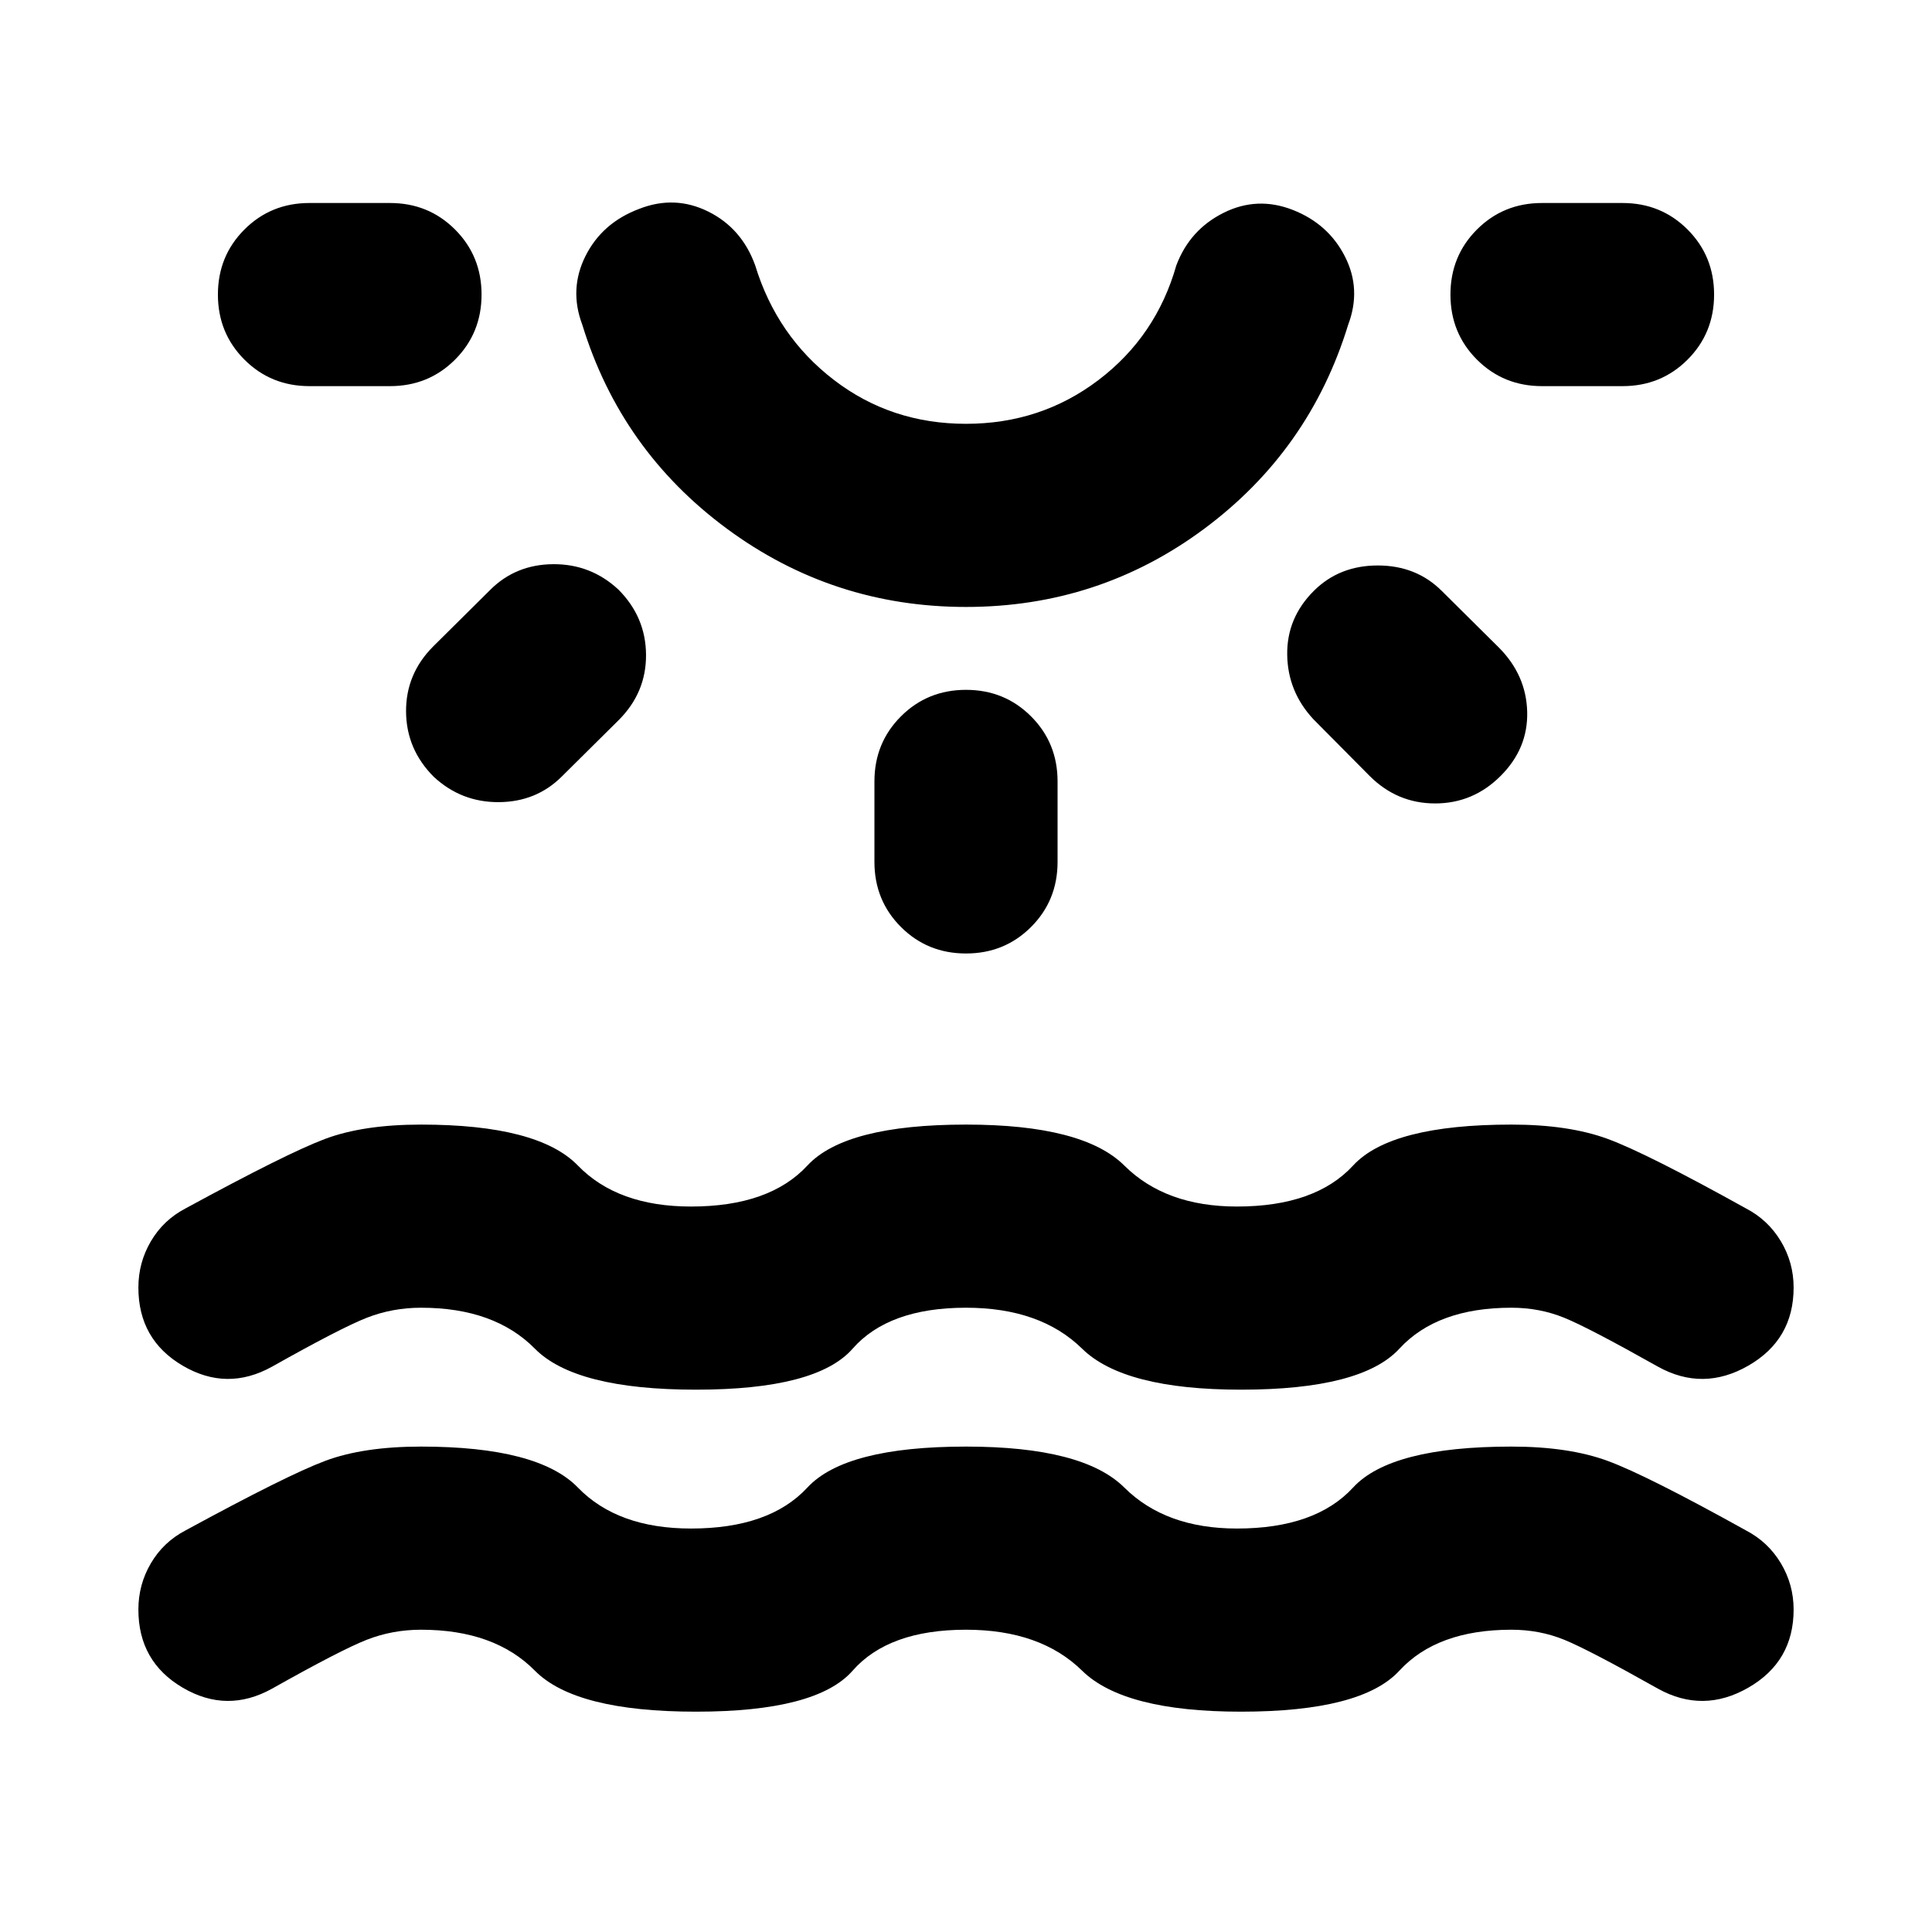 <svg xmlns="http://www.w3.org/2000/svg" height="24" viewBox="0 -960 960 960" width="24"><path d="M345.85-109.48q-59.96 0-80.06-20.36-20.09-20.36-56.57-20.36-14.24 0-27 5t-47.05 24.29q-22.39 12.43-44.4-.5-22.01-12.94-22.01-38.81 0-12.43 6.22-23.01 6.22-10.57 17.17-16.29 50.39-27.44 69.37-34.56 18.98-7.12 47.7-7.12 58.19 0 77.93 20.36 19.74 20.36 56.22 20.36 38.96 0 57.81-20.36Q420.04-241.2 480-241.2q58.2 0 78.67 20.36 20.48 20.36 55.96 20.36 38.96 0 57.7-20.36 18.74-20.36 78.69-20.36 28.48 0 47.84 7.12 19.36 7.12 68.75 34.56 10.96 5.72 17.29 16.29 6.34 10.58 6.34 23.01 0 25.87-22.51 38.81-22.51 12.93-44.9.5-34.29-19.29-46.55-24.29-12.26-5-26.26-5-36.95 0-55.69 20.36-18.74 20.36-78.7 20.36-58.2 0-78.93-20.36-20.74-20.36-57.7-20.36-38.48 0-56.34 20.36-17.86 20.36-77.81 20.36ZM239.28-813.63q0 19.15-13.17 32.33-13.18 13.17-32.33 13.17h-40q-19.15 0-32.32-13.17-13.18-13.18-13.18-32.33t13.18-32.33q13.17-13.17 32.32-13.17h40q19.15 0 32.33 13.17 13.17 13.18 13.17 32.33Zm67.94 146.52q13.67 13.67 13.79 32.45.12 18.77-13.55 32.44l-28.24 28q-12.68 12.68-31.33 12.8-18.65.12-32.32-12.56-13.68-13.67-13.8-32.44-.12-18.78 13.56-32.45l28.24-28q12.67-12.67 31.32-12.79 18.65-.12 32.33 12.55Zm172.78 8.7q-66.13 0-118.82-38.89-52.68-38.9-71.83-101.31-6.68-17.67 1.58-34.18 8.27-16.51 26.7-23.43 17.67-6.91 34.3 1.35 16.64 8.26 23.31 26.7 10.76 35.21 39.15 56.98 28.39 21.78 65.61 21.78t65.87-21.78q28.65-21.77 38.65-56.98 6.68-17.68 23.43-26.06 16.75-8.38 34.42-1.47 17.67 6.92 25.93 23.17 8.27 16.25 1.59 33.92-19.15 62.41-71.46 101.31-52.3 38.89-118.43 38.89Zm0-200.72Zm0 241.91q19.15 0 32.33 13.18 13.17 13.17 13.17 32.32v40q0 19.15-13.17 32.33-13.18 13.17-32.33 13.17t-32.33-13.17q-13.17-13.18-13.17-32.33v-40q0-19.15 13.17-32.32 13.18-13.18 32.33-13.18Zm172.78-49.13q12.68-12.67 31.83-12.67t31.82 12.67l28.24 28q13.68 13.68 14.18 31.95t-13.18 31.94q-13.67 13.68-32.56 13.68t-32.57-13.68l-28-28.24q-12.67-13.67-12.93-31.94-.26-18.27 13.17-31.71Zm198.94-147.28q0 19.15-13.18 32.33-13.17 13.17-32.32 13.17h-40q-19.15 0-32.33-13.17-13.17-13.18-13.17-32.33t13.17-32.33q13.18-13.17 32.33-13.17h40q19.15 0 32.32 13.17 13.18 13.18 13.18 32.33ZM345.85-269.48q-59.96 0-80.06-20.36-20.09-20.36-56.57-20.36-14.24 0-27 5t-47.05 24.29q-22.39 12.43-44.4-.5-22.01-12.94-22.01-38.81 0-12.43 6.22-23.01 6.22-10.57 17.17-16.29 50.39-27.44 69.37-34.56 18.98-7.12 47.7-7.12 58.19 0 77.93 20.36 19.74 20.36 56.22 20.36 38.96 0 57.81-20.36Q420.04-401.2 480-401.2q58.2 0 78.67 20.36 20.48 20.36 55.96 20.36 38.96 0 57.7-20.36 18.74-20.36 78.69-20.36 28.48 0 47.84 7.12 19.36 7.12 68.75 34.56 10.96 5.72 17.29 16.29 6.34 10.58 6.34 23.01 0 25.87-22.51 38.81-22.51 12.93-44.9.5-34.29-19.29-46.55-24.29-12.26-5-26.26-5-36.95 0-55.69 20.36-18.74 20.36-78.7 20.36-58.2 0-78.93-20.36-20.74-20.36-57.7-20.36-38.48 0-56.34 20.36-17.86 20.36-77.81 20.36Z"/></svg>